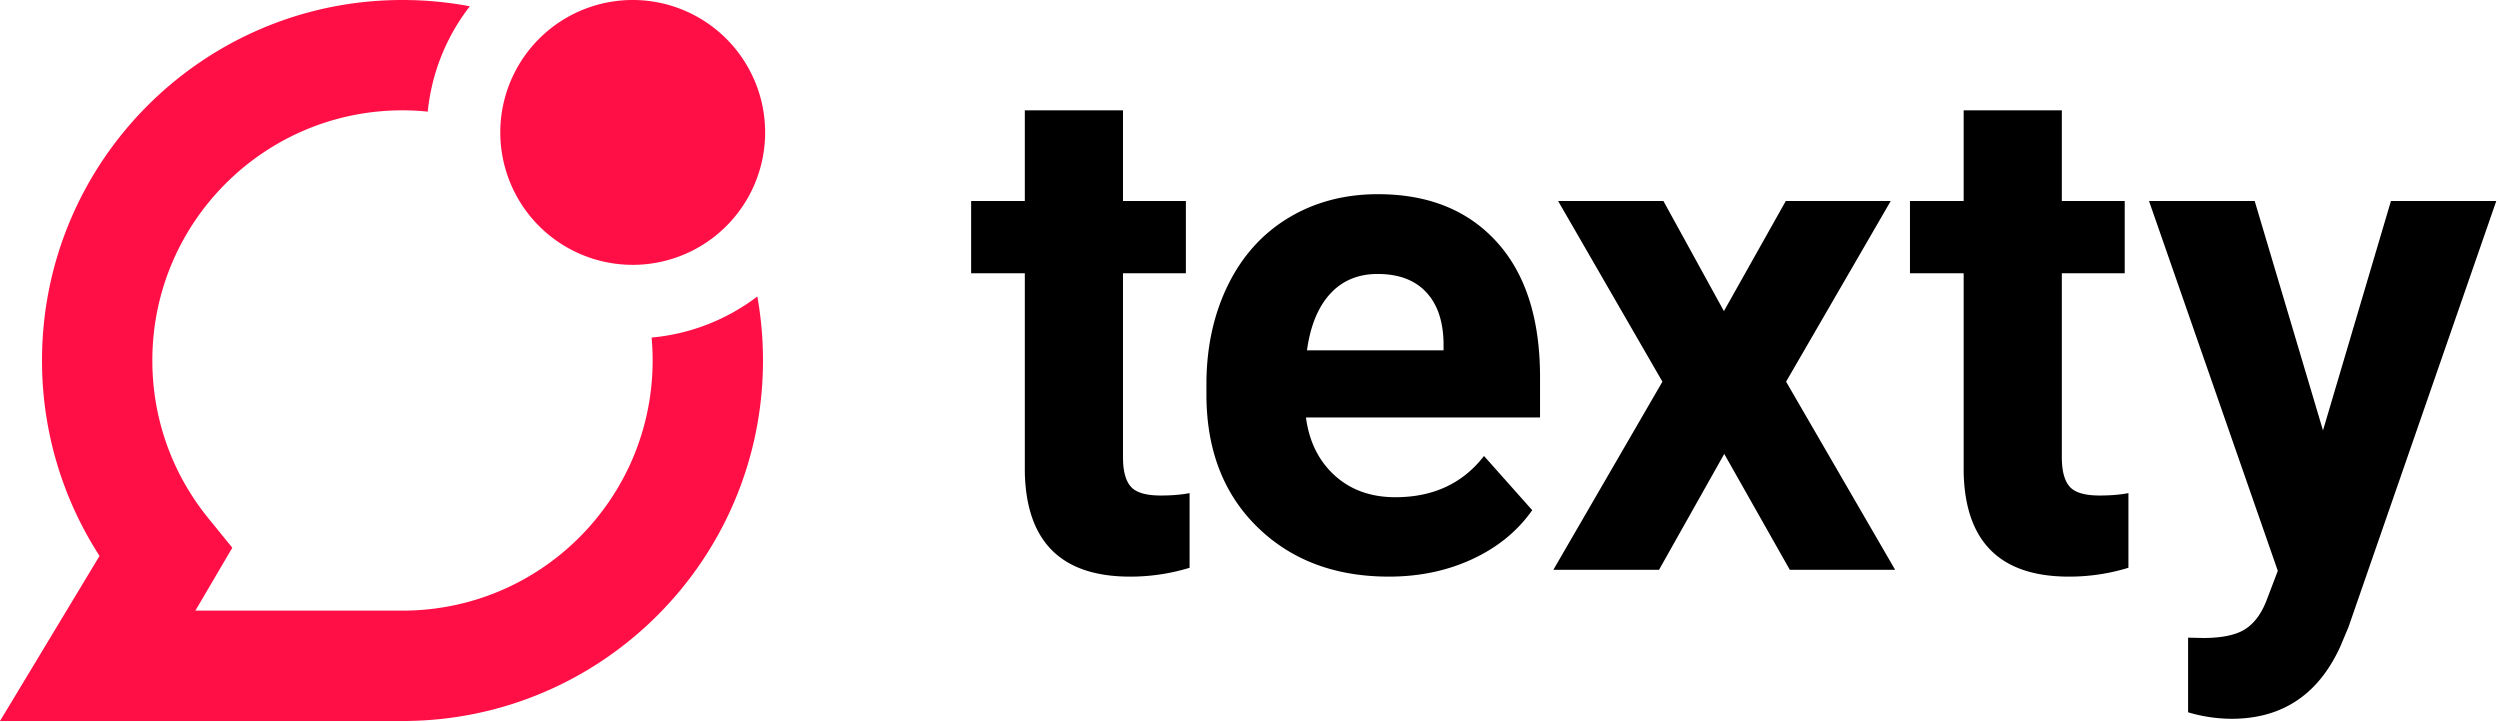 <svg xmlns="http://www.w3.org/2000/svg" viewBox="0 0 97 28"><g fill="none" fill-rule="nonzero"><path fill="#FF0F45" d="M15.617 0c.893 0 1.766.084 2.613.244a7.954 7.954 0 00-1.633 4.087 9.766 9.766 0 00-.98-.05c-5.36 0-9.706 4.346-9.706 9.706 0 2.262.774 4.4 2.17 6.117l.933 1.148-1.433 2.44h8.036c5.36 0 9.705-4.345 9.705-9.705 0-.3-.013-.597-.04-.89a7.948 7.948 0 004.102-1.594c.145.806.22 1.636.22 2.484 0 7.725-6.262 13.988-13.987 13.988H0l3.862-6.405-.018-.028a13.934 13.934 0 01-2.214-7.555C1.63 6.262 7.892 0 15.617 0zm8.932 0a5.138 5.138 0 110 10.276A5.138 5.138 0 0124.55 0z"/><path fill="#000" d="M87.482 7.8l2.65 8.9 2.636-8.9h4.087l-5.734 16.53-.317.755-.039.084c-.856 1.813-2.25 2.72-4.18 2.72a5.977 5.977 0 01-1.687-.252v-2.896l.58.013h.09c.676-.01 1.184-.12 1.525-.33.356-.221.635-.587.837-1.098l.449-1.177-4.997-14.35h4.1zm-43.91-3.518V7.8h2.44v2.803h-2.44v7.142l.001.071c.009.492.11.847.303 1.066.202.23.589.344 1.16.344.422 0 .795-.03 1.12-.093v2.897l-.14.041a7.825 7.825 0 01-2.167.302c-2.671 0-4.033-1.353-4.086-4.06v-7.71H37.68V7.8h2.083V4.282h3.81zm9.894 3.253c1.95 0 3.486.617 4.607 1.852 1.1 1.211 1.66 2.92 1.68 5.127v1.683h-9.082l.013.093c.135.892.502 1.61 1.1 2.156.62.564 1.405.846 2.354.846 1.437 0 2.567-.511 3.389-1.534l.052-.066 1.871 2.103-.061.086c-.565.77-1.318 1.374-2.259 1.811-.975.454-2.056.681-3.243.681-2.091 0-3.794-.643-5.108-1.93-1.29-1.265-1.947-2.941-1.97-5.03v-.628c.018-1.38.295-2.617.83-3.712.554-1.133 1.338-2.006 2.353-2.619 1.015-.612 2.173-.919 3.474-.919zm26.533-3.253V7.8h2.44v2.803h-2.44v7.142l.001.071c.009.492.11.847.303 1.066.202.23.589.344 1.16.344.422 0 .795-.03 1.12-.093v2.897l-.14.041a7.825 7.825 0 01-2.167.302c-2.671 0-4.034-1.353-4.086-4.06v-7.71h-2.083V7.8h2.083V4.282H80zM64.541 7.8l2.347 4.271 2.4-4.271h4.072l-4.06 7.009 4.232 7.3h-4.087l-2.544-4.497-2.531 4.497h-4.1l4.232-7.3-4.047-7.01h4.086zm-11.089 2.83c-.755 0-1.368.255-1.839.767-.454.494-.75 1.193-.888 2.097l-.015.098h5.3v-.304l-.003-.087c-.03-.804-.258-1.43-.683-1.877-.44-.463-1.063-.694-1.872-.694z"/></g></svg>
